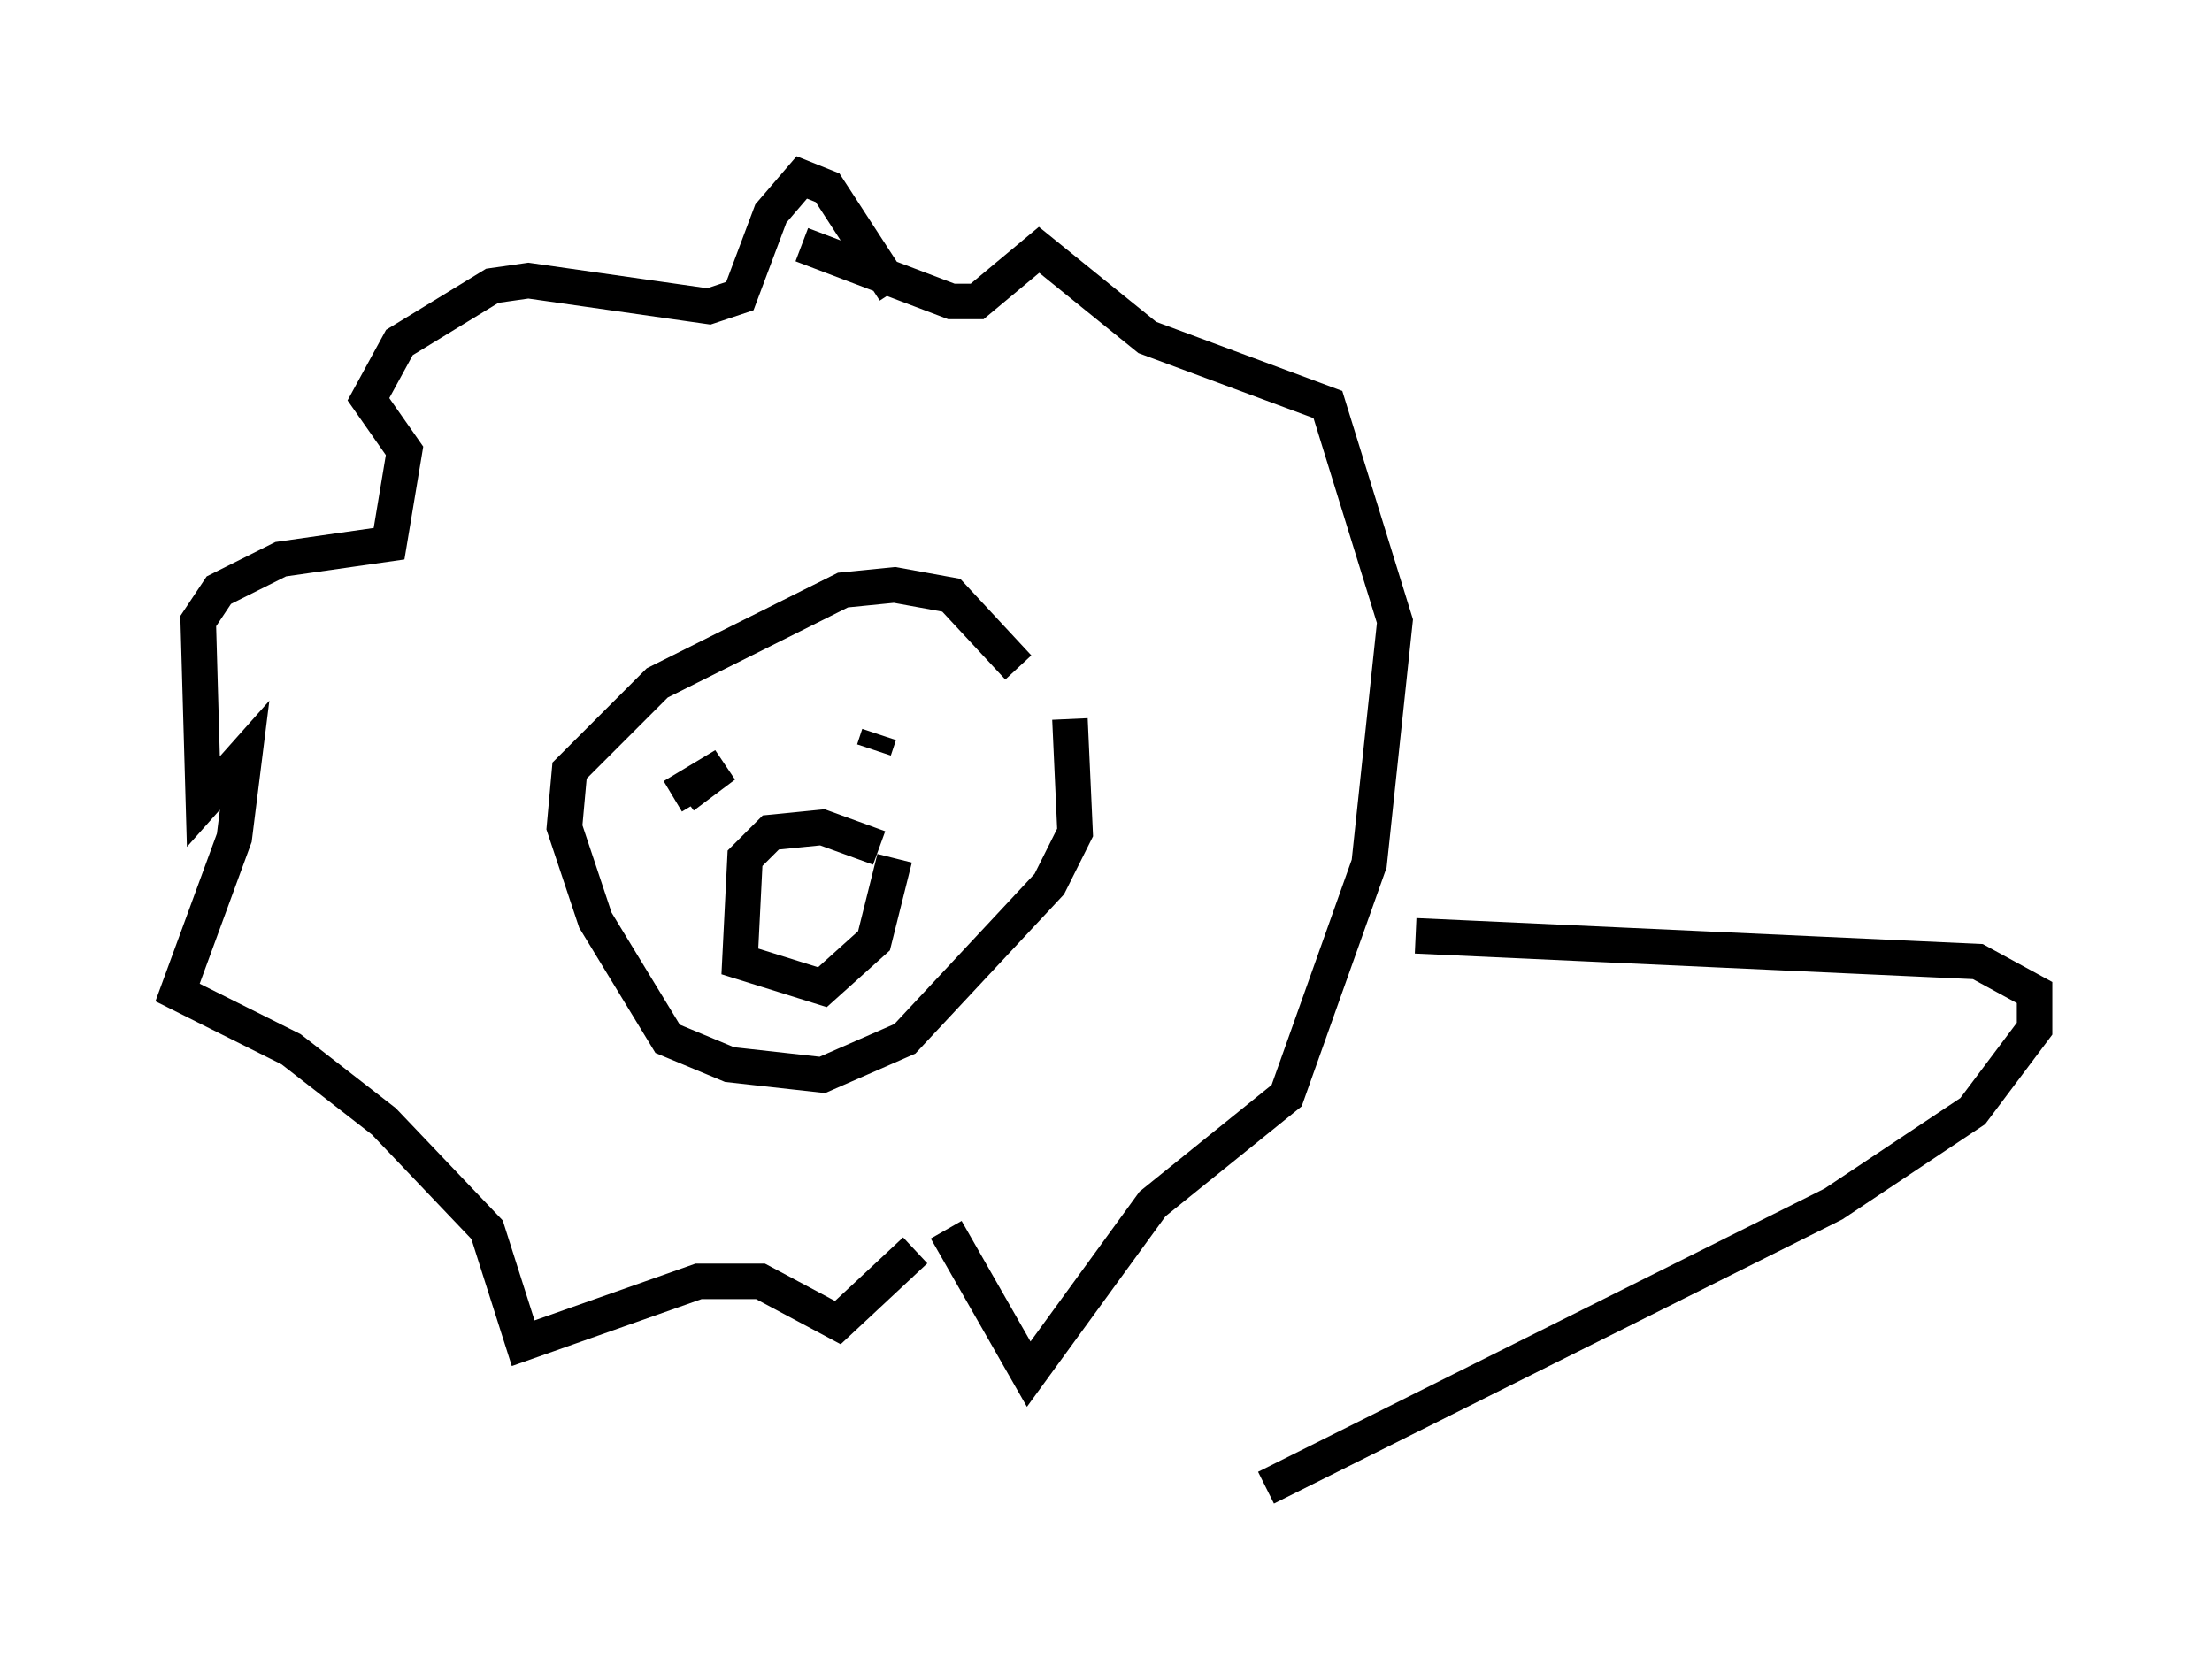 <?xml version="1.0" encoding="utf-8" ?>
<svg baseProfile="full" height="46.894" version="1.1" width="62.29" xmlns="http://www.w3.org/2000/svg" xmlns:ev="http://www.w3.org/2001/xml-events" xmlns:xlink="http://www.w3.org/1999/xlink"><defs /><rect fill="white" height="46.894" width="62.29" x="0" y="0" /><path d="M30.274, 23.156 m-1.598, -4.358 l-1.888, -2.034 -1.598, -0.291 l-1.453, 0.145 -5.229, 2.615 l-2.469, 2.469 -0.145, 1.598 l0.872, 2.615 2.034, 3.341 l1.743, 0.726 2.615, 0.291 l2.324, -1.017 4.067, -4.358 l0.726, -1.453 -0.145, -3.196 m-5.374, 0.436 l-0.145, 0.436 m-5.665, 1.307 l1.453, -0.872 -1.162, 0.872 m5.52, 1.453 l-1.598, -0.581 -1.453, 0.145 l-0.726, 0.726 -0.145, 2.905 l2.324, 0.726 1.453, -1.307 l0.581, -2.324 m0.0, -15.978 l-1.888, -2.905 -0.726, -0.291 l-0.872, 1.017 -0.872, 2.324 l-0.872, 0.291 -5.084, -0.726 l-1.017, 0.145 -2.615, 1.598 l-0.872, 1.598 1.017, 1.453 l-0.436, 2.615 -3.05, 0.436 l-1.743, 0.872 -0.581, 0.872 l0.145, 5.084 1.162, -1.307 l-0.291, 2.324 -1.598, 4.358 l3.196, 1.598 2.615, 2.034 l2.905, 3.05 1.017, 3.196 l4.939, -1.743 1.743, 0.0 l2.179, 1.162 2.179, -2.034 m0.872, -0.581 l2.324, 4.067 3.486, -4.793 l3.777, -3.05 2.324, -6.536 l0.726, -6.827 -1.888, -6.101 l-5.084, -1.888 -3.05, -2.469 l-1.743, 1.453 -0.726, 0.0 l-4.212, -1.598 m17.285, 19.464 l15.832, 0.726 1.598, 0.872 l0.0, 1.017 -1.743, 2.324 l-3.922, 2.615 -15.978, 7.989 " fill="none" stroke="black" stroke-width="1" /></svg>